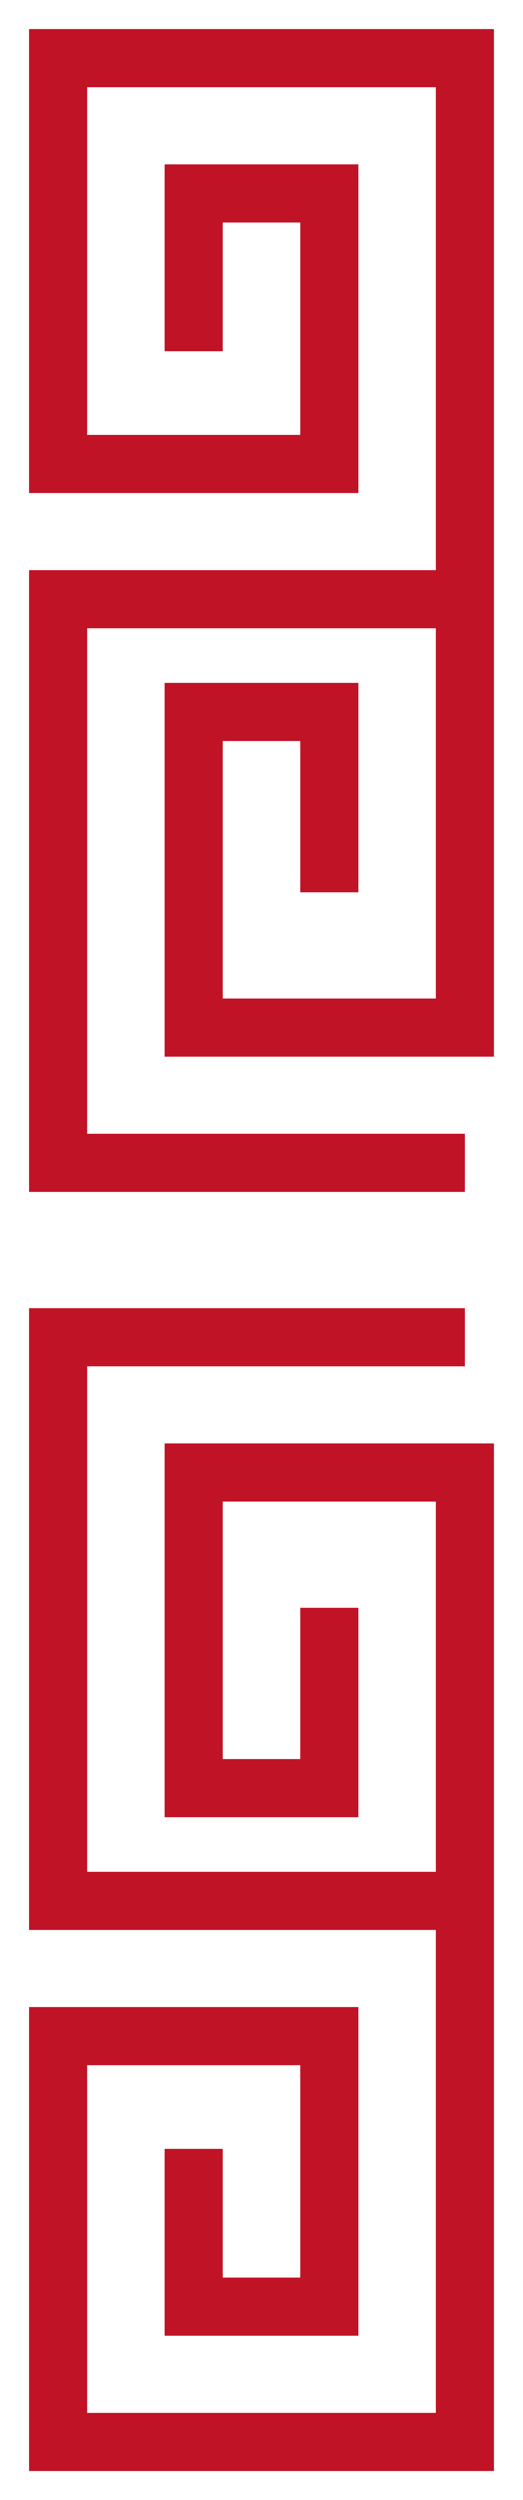 <svg width="9" height="43" viewBox="0 0 9 43" fill="none" xmlns="http://www.w3.org/2000/svg">
<path d="M3.333 6.041V3.327H5.667V7.98H1L1 1L8 1V10.306M8 10.306H1L1 20H8M8 10.306V17.674H3.333V12.245H5.667V15.347M3.333 36.959V39.673H5.667V35.02H1L1 42H8V32.694M8 32.694H1L1 23H8M8 32.694V25.326H3.333V30.755H5.667V27.653" stroke="#c11326"/>
</svg>
